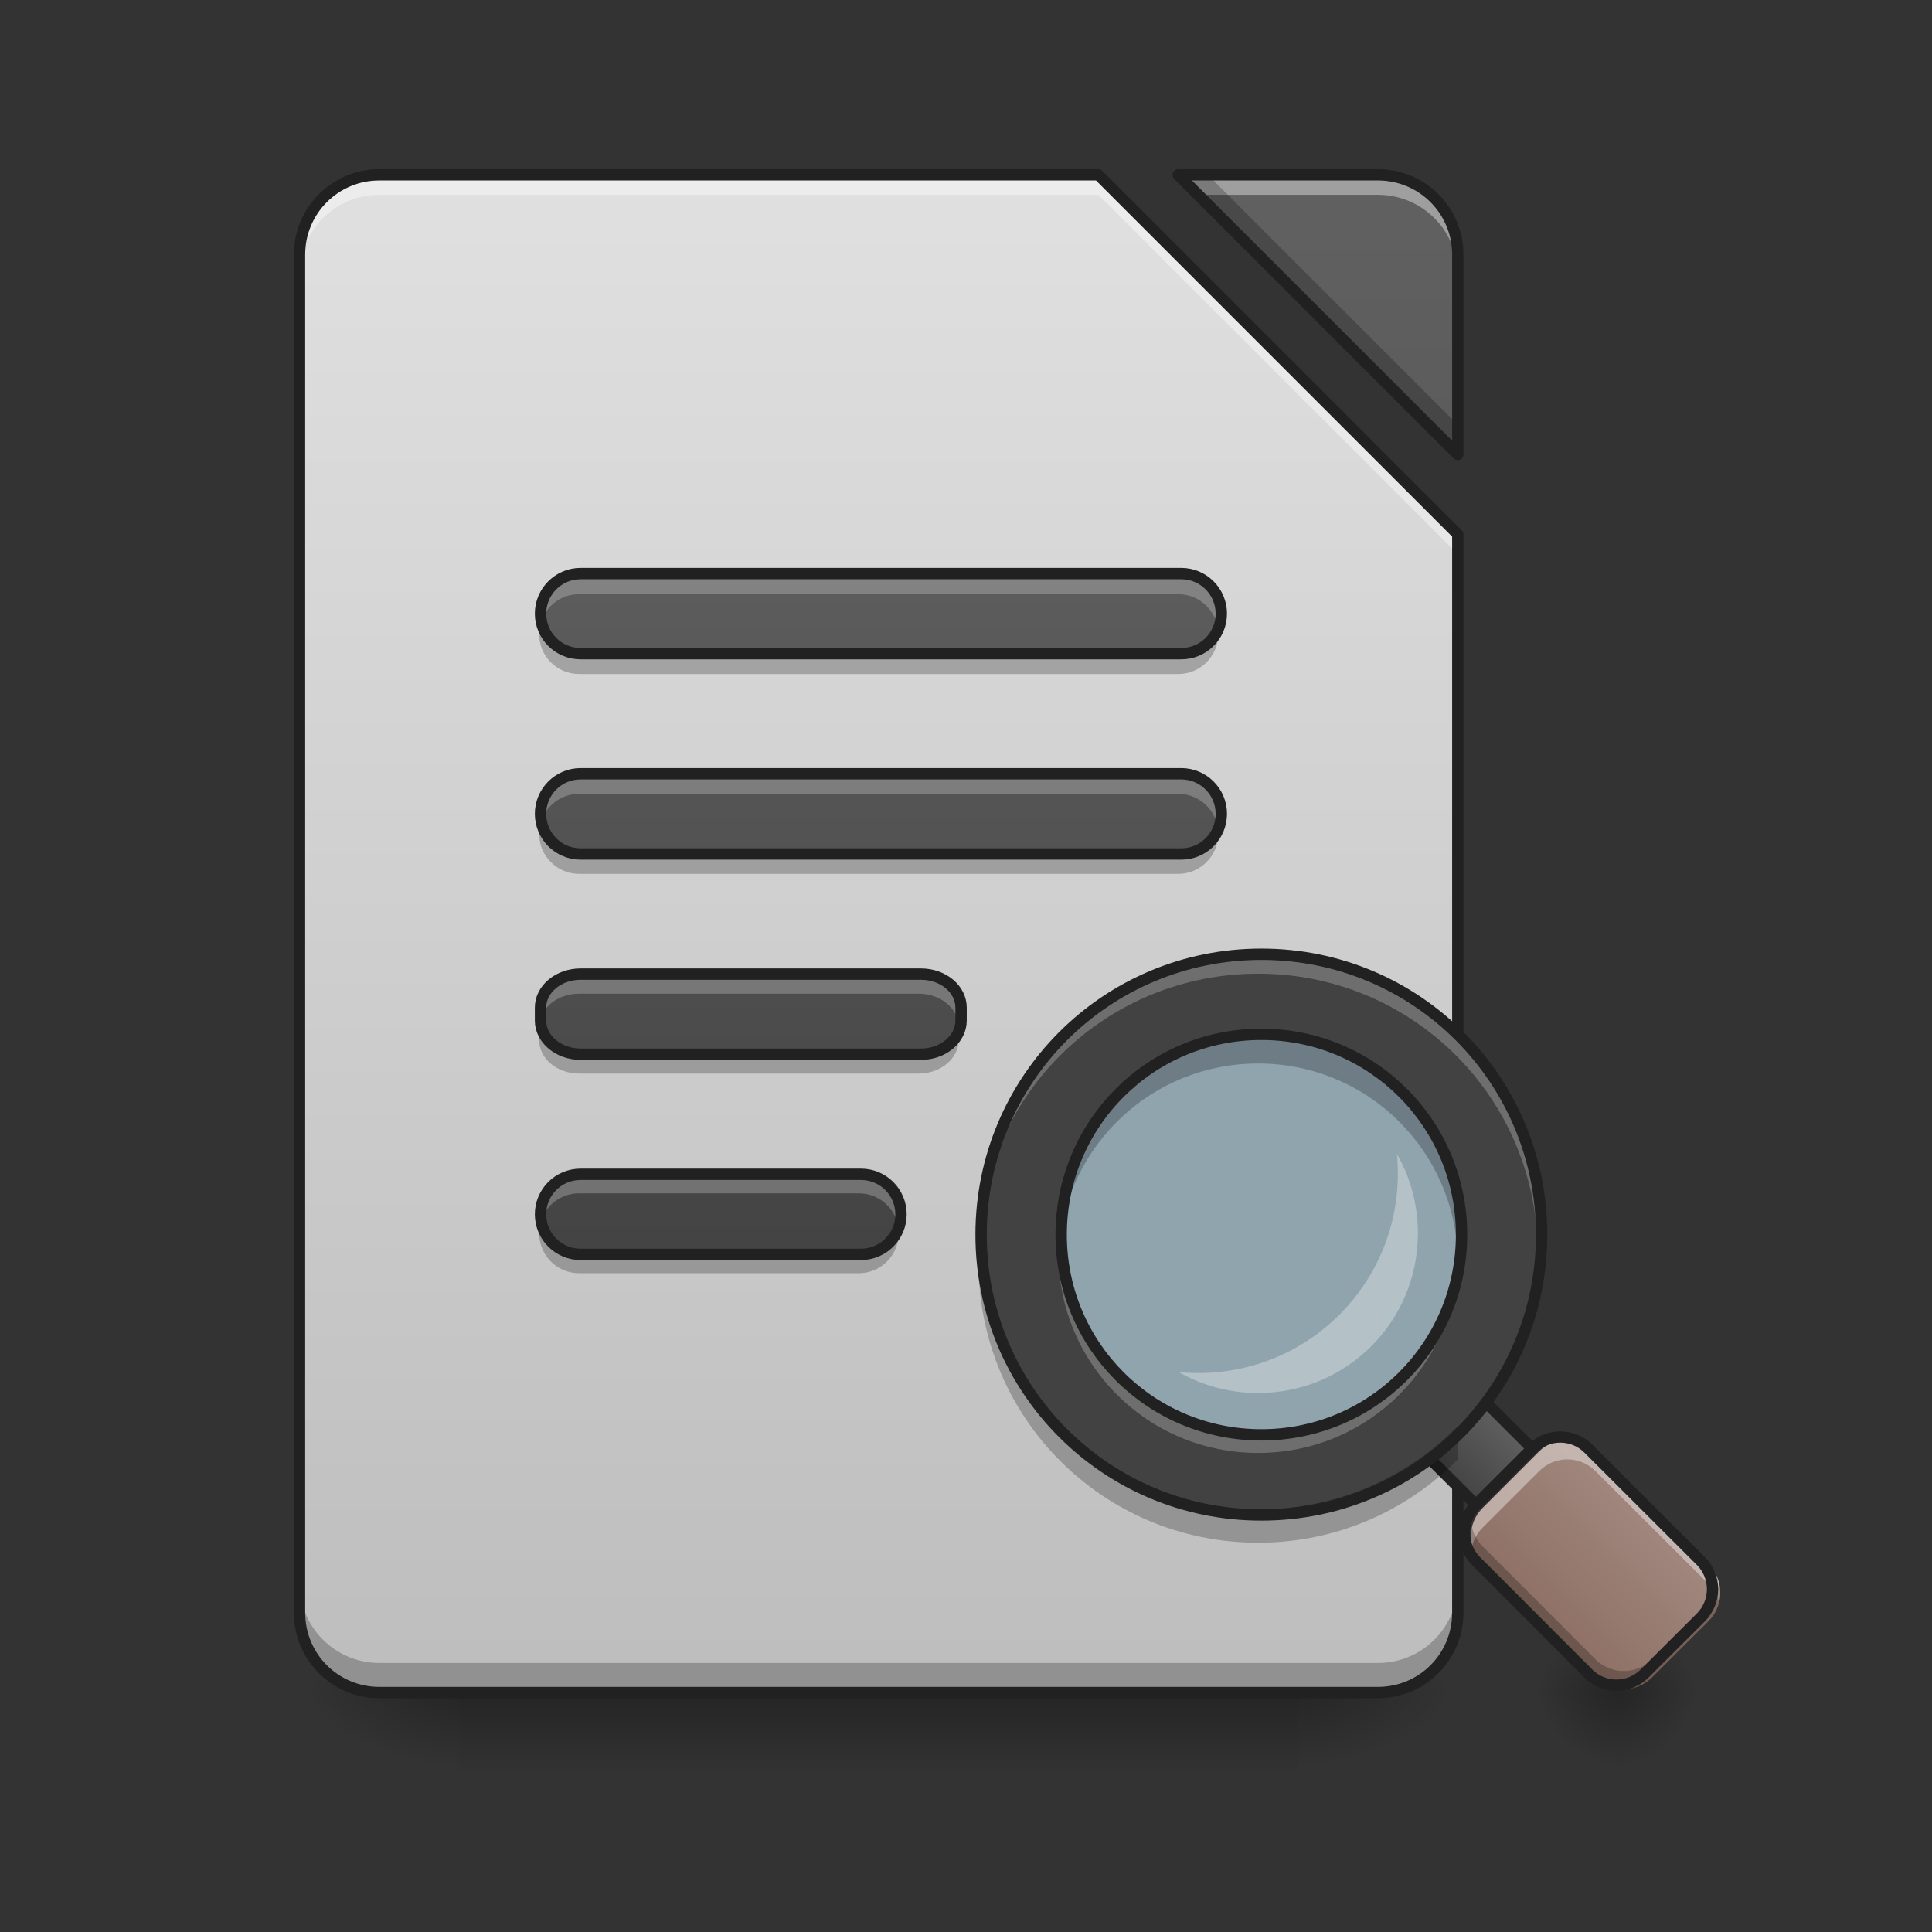 <?xml version="1.0" encoding="UTF-8"?>
<svg xmlns="http://www.w3.org/2000/svg" xmlns:xlink="http://www.w3.org/1999/xlink" width="48px" height="48px" viewBox="0 0 48 48" version="1.1">
<rect x="0" y="0" width="48" height="48" fill="#333333" stroke="none"/>
<defs>
<linearGradient id="linear0" gradientUnits="userSpaceOnUse" x1="254" y1="233.5" x2="254" y2="254.667" gradientTransform="matrix(0.094,0,0,0.094,-1.488,20.158)">
<stop offset="0" style="stop-color:rgb(0%,0%,0%);stop-opacity:0.275;"/>
<stop offset="1" style="stop-color:rgb(0%,0%,0%);stop-opacity:0;"/>
</linearGradient>
<radialGradient id="radial0" gradientUnits="userSpaceOnUse" cx="450.909" cy="189.579" fx="450.909" fy="189.579" r="21.167" gradientTransform="matrix(0,-0.117,-0.211,-0,71.746,95.393)">
<stop offset="0" style="stop-color:rgb(0%,0%,0%);stop-opacity:0.314;"/>
<stop offset="0.222" style="stop-color:rgb(0%,0%,0%);stop-opacity:0.275;"/>
<stop offset="1" style="stop-color:rgb(0%,0%,0%);stop-opacity:0;"/>
</radialGradient>
<radialGradient id="radial1" gradientUnits="userSpaceOnUse" cx="450.909" cy="189.579" fx="450.909" fy="189.579" r="21.167" gradientTransform="matrix(-0,0.117,0.211,0,-28.086,-11.291)">
<stop offset="0" style="stop-color:rgb(0%,0%,0%);stop-opacity:0.314;"/>
<stop offset="0.222" style="stop-color:rgb(0%,0%,0%);stop-opacity:0.275;"/>
<stop offset="1" style="stop-color:rgb(0%,0%,0%);stop-opacity:0;"/>
</radialGradient>
<radialGradient id="radial2" gradientUnits="userSpaceOnUse" cx="450.909" cy="189.579" fx="450.909" fy="189.579" r="21.167" gradientTransform="matrix(-0,-0.117,0.211,-0,-28.086,95.393)">
<stop offset="0" style="stop-color:rgb(0%,0%,0%);stop-opacity:0.314;"/>
<stop offset="0.222" style="stop-color:rgb(0%,0%,0%);stop-opacity:0.275;"/>
<stop offset="1" style="stop-color:rgb(0%,0%,0%);stop-opacity:0;"/>
</radialGradient>
<radialGradient id="radial3" gradientUnits="userSpaceOnUse" cx="450.909" cy="189.579" fx="450.909" fy="189.579" r="21.167" gradientTransform="matrix(0,0.117,-0.211,0,71.746,-11.291)">
<stop offset="0" style="stop-color:rgb(0%,0%,0%);stop-opacity:0.314;"/>
<stop offset="0.222" style="stop-color:rgb(0%,0%,0%);stop-opacity:0.275;"/>
<stop offset="1" style="stop-color:rgb(0%,0%,0%);stop-opacity:0;"/>
</radialGradient>
<linearGradient id="linear1" gradientUnits="userSpaceOnUse" x1="940" y1="1695.118" x2="940" y2="175.118" gradientTransform="matrix(0.025,0,0,0.025,-1.488,0)">
<stop offset="0" style="stop-color:rgb(74.118%,74.118%,74.118%);stop-opacity:1;"/>
<stop offset="1" style="stop-color:rgb(87.843%,87.843%,87.843%);stop-opacity:1;"/>
</linearGradient>
<linearGradient id="linear2" gradientUnits="userSpaceOnUse" x1="940" y1="1695.118" x2="940" y2="175.118" gradientTransform="matrix(0.025,0,0,0.025,-1.488,0)">
<stop offset="0" style="stop-color:rgb(25.882%,25.882%,25.882%);stop-opacity:1;"/>
<stop offset="1" style="stop-color:rgb(38.039%,38.039%,38.039%);stop-opacity:1;"/>
</linearGradient>
<linearGradient id="linear3" gradientUnits="userSpaceOnUse" x1="243.417" y1="127.667" x2="243.417" y2="-94.583" gradientTransform="matrix(-0.094,0,0,0.094,45.149,20.158)">
<stop offset="0" style="stop-color:rgb(25.882%,25.882%,25.882%);stop-opacity:1;"/>
<stop offset="1" style="stop-color:rgb(38.039%,38.039%,38.039%);stop-opacity:1;"/>
</linearGradient>
<linearGradient id="linear4" gradientUnits="userSpaceOnUse" x1="254" y1="85.333" x2="254" y2="-136.917" gradientTransform="matrix(-0.094,0,0,0.094,45.149,24.127)">
<stop offset="0" style="stop-color:rgb(25.882%,25.882%,25.882%);stop-opacity:1;"/>
<stop offset="1" style="stop-color:rgb(38.039%,38.039%,38.039%);stop-opacity:1;"/>
</linearGradient>
<linearGradient id="linear5" gradientUnits="userSpaceOnUse" x1="248.708" y1="43" x2="248.708" y2="-179.25" gradientTransform="matrix(0.094,0,0,0.094,-1.488,28.096)">
<stop offset="0" style="stop-color:rgb(25.882%,25.882%,25.882%);stop-opacity:1;"/>
<stop offset="1" style="stop-color:rgb(38.039%,38.039%,38.039%);stop-opacity:1;"/>
</linearGradient>
<linearGradient id="linear6" gradientUnits="userSpaceOnUse" x1="248.708" y1="0.667" x2="248.708" y2="-221.583" gradientTransform="matrix(0.094,0,0,0.094,-1.488,32.066)">
<stop offset="0" style="stop-color:rgb(25.882%,25.882%,25.882%);stop-opacity:1;"/>
<stop offset="1" style="stop-color:rgb(38.039%,38.039%,38.039%);stop-opacity:1;"/>
</linearGradient>
<radialGradient id="radial4" gradientUnits="userSpaceOnUse" cx="450.909" cy="189.579" fx="450.909" fy="189.579" r="21.167" gradientTransform="matrix(0,-0.117,-0.112,-0,61.17,95.393)">
<stop offset="0" style="stop-color:rgb(0%,0%,0%);stop-opacity:0.314;"/>
<stop offset="0.222" style="stop-color:rgb(0%,0%,0%);stop-opacity:0.275;"/>
<stop offset="1" style="stop-color:rgb(0%,0%,0%);stop-opacity:0;"/>
</radialGradient>
<radialGradient id="radial5" gradientUnits="userSpaceOnUse" cx="450.909" cy="189.579" fx="450.909" fy="189.579" r="21.167" gradientTransform="matrix(-0,0.117,0.112,0,19.205,-11.291)">
<stop offset="0" style="stop-color:rgb(0%,0%,0%);stop-opacity:0.314;"/>
<stop offset="0.222" style="stop-color:rgb(0%,0%,0%);stop-opacity:0.275;"/>
<stop offset="1" style="stop-color:rgb(0%,0%,0%);stop-opacity:0;"/>
</radialGradient>
<radialGradient id="radial6" gradientUnits="userSpaceOnUse" cx="450.909" cy="189.579" fx="450.909" fy="189.579" r="21.167" gradientTransform="matrix(-0,-0.117,0.112,-0,19.205,95.393)">
<stop offset="0" style="stop-color:rgb(0%,0%,0%);stop-opacity:0.314;"/>
<stop offset="0.222" style="stop-color:rgb(0%,0%,0%);stop-opacity:0.275;"/>
<stop offset="1" style="stop-color:rgb(0%,0%,0%);stop-opacity:0;"/>
</radialGradient>
<radialGradient id="radial7" gradientUnits="userSpaceOnUse" cx="450.909" cy="189.579" fx="450.909" fy="189.579" r="21.167" gradientTransform="matrix(0,0.117,-0.112,0,61.17,-11.291)">
<stop offset="0" style="stop-color:rgb(0%,0%,0%);stop-opacity:0.314;"/>
<stop offset="0.222" style="stop-color:rgb(0%,0%,0%);stop-opacity:0.275;"/>
<stop offset="1" style="stop-color:rgb(0%,0%,0%);stop-opacity:0;"/>
</radialGradient>
<linearGradient id="linear7" gradientUnits="userSpaceOnUse" x1="337.167" y1="175.292" x2="361.333" y2="175.292" gradientTransform="matrix(1,0,0,1,-191.393,217.158)">
<stop offset="0" style="stop-color:rgb(25.882%,25.882%,25.882%);stop-opacity:1;"/>
<stop offset="1" style="stop-color:rgb(38.039%,38.039%,38.039%);stop-opacity:1;"/>
</linearGradient>
<linearGradient id="linear8" gradientUnits="userSpaceOnUse" x1="326.583" y1="222.917" x2="371.917" y2="222.917" gradientTransform="matrix(0.066,-0.066,0.066,0.066,1.708,47.244)">
<stop offset="0" style="stop-color:rgb(55.294%,43.137%,38.824%);stop-opacity:1;"/>
<stop offset="1" style="stop-color:rgb(63.137%,53.333%,49.804%);stop-opacity:1;"/>
</linearGradient>
</defs>
<g id="surface1">
<path style=" stroke:none;fill-rule:nonzero;fill:url(#linear0);" d="M 11.41 42.051 L 32.25 42.051 L 32.25 44.035 L 11.41 44.035 Z M 11.41 42.051 "/>
<path style=" stroke:none;fill-rule:nonzero;fill:url(#radial0);" d="M 32.25 42.051 L 36.219 42.051 L 36.219 40.066 L 32.25 40.066 Z M 32.25 42.051 "/>
<path style=" stroke:none;fill-rule:nonzero;fill:url(#radial1);" d="M 11.41 42.051 L 7.441 42.051 L 7.441 44.035 L 11.41 44.035 Z M 11.41 42.051 "/>
<path style=" stroke:none;fill-rule:nonzero;fill:url(#radial2);" d="M 11.41 42.051 L 7.441 42.051 L 7.441 40.066 L 11.41 40.066 Z M 11.41 42.051 "/>
<path style=" stroke:none;fill-rule:nonzero;fill:url(#radial3);" d="M 32.25 42.051 L 36.219 42.051 L 36.219 44.035 L 32.25 44.035 Z M 32.25 42.051 "/>
<path style=" stroke:none;fill-rule:nonzero;fill:url(#linear1);" d="M 9.426 4.344 C 8.328 4.344 7.441 5.23 7.441 6.328 L 7.441 40.066 C 7.441 41.164 8.328 42.051 9.426 42.051 L 34.234 42.051 C 35.332 42.051 36.219 41.164 36.219 40.066 L 36.219 13.273 L 27.289 4.344 Z M 29.273 4.344 L 36.219 11.289 L 36.219 6.328 C 36.219 5.23 35.332 4.344 34.234 4.344 Z M 29.273 4.344 "/>
<path style=" stroke:none;fill-rule:nonzero;fill:url(#linear2);" d="M 29.273 4.344 L 36.219 11.289 L 36.219 6.328 C 36.219 5.23 35.332 4.344 34.234 4.344 Z M 29.273 4.344 "/>
<path style=" stroke:none;fill-rule:nonzero;fill:rgb(100%,100%,100%);fill-opacity:0.392;" d="M 9.426 4.344 C 8.328 4.344 7.441 5.23 7.441 6.328 L 7.441 6.824 C 7.441 5.727 8.328 4.84 9.426 4.84 L 27.289 4.84 L 36.219 13.77 L 36.219 13.273 L 27.289 4.344 Z M 29.273 4.344 L 29.77 4.84 L 34.234 4.84 C 35.332 4.84 36.219 5.727 36.219 6.824 L 36.219 6.328 C 36.219 5.23 35.332 4.344 34.234 4.344 Z M 29.273 4.344 "/>
<path style=" stroke:none;fill-rule:nonzero;fill:rgb(0%,0%,0%);fill-opacity:0.235;" d="M 29.273 4.344 L 36.219 11.289 L 36.219 10.555 L 30.008 4.344 Z M 7.441 39.328 L 7.441 40.066 C 7.441 41.164 8.328 42.051 9.426 42.051 L 34.234 42.051 C 35.332 42.051 36.219 41.164 36.219 40.066 L 36.219 39.328 C 36.219 40.43 35.332 41.316 34.234 41.316 L 9.426 41.316 C 8.328 41.316 7.441 40.43 7.441 39.328 Z M 7.441 39.328 "/>
<path style=" stroke:none;fill-rule:nonzero;fill:rgb(12.941%,12.941%,12.941%);fill-opacity:1;" d="M 9.426 4.203 C 8.25 4.203 7.301 5.152 7.301 6.328 L 7.301 40.066 C 7.301 41.242 8.25 42.191 9.426 42.191 L 34.234 42.191 C 35.41 42.191 36.359 41.242 36.359 40.066 L 36.359 13.273 C 36.359 13.238 36.344 13.203 36.316 13.176 L 27.387 4.246 C 27.359 4.219 27.324 4.203 27.289 4.203 Z M 29.273 4.203 C 29.215 4.203 29.164 4.238 29.141 4.289 C 29.121 4.344 29.133 4.402 29.172 4.445 L 36.117 11.391 C 36.16 11.43 36.219 11.441 36.273 11.422 C 36.324 11.398 36.359 11.348 36.359 11.289 L 36.359 6.328 C 36.359 5.152 35.41 4.203 34.234 4.203 Z M 9.426 4.484 L 27.23 4.484 L 36.078 13.332 L 36.078 40.066 C 36.078 41.09 35.258 41.91 34.234 41.91 L 9.426 41.91 C 8.402 41.91 7.582 41.09 7.582 40.066 L 7.582 6.328 C 7.582 5.305 8.402 4.484 9.426 4.484 Z M 29.613 4.484 L 34.234 4.484 C 35.258 4.484 36.078 5.305 36.078 6.328 L 36.078 10.949 Z M 29.613 4.484 "/>
<path style=" stroke:none;fill-rule:nonzero;fill:url(#linear3);" d="M 29.273 14.266 L 14.387 14.266 C 13.84 14.266 13.395 14.711 13.395 15.258 C 13.395 15.809 13.84 16.25 14.387 16.25 L 29.273 16.25 C 29.82 16.25 30.266 15.809 30.266 15.258 C 30.266 14.711 29.82 14.266 29.273 14.266 Z M 29.273 14.266 "/>
<path style=" stroke:none;fill-rule:nonzero;fill:url(#linear4);" d="M 29.273 19.227 L 14.387 19.227 C 13.84 19.227 13.395 19.672 13.395 20.219 C 13.395 20.77 13.84 21.215 14.387 21.215 L 29.273 21.215 C 29.82 21.215 30.266 20.77 30.266 20.219 C 30.266 19.672 29.82 19.227 29.273 19.227 Z M 29.273 19.227 "/>
<path style="fill-rule:nonzero;fill:rgb(56.471%,64.314%,68.235%);fill-opacity:1;stroke-width:3;stroke-linecap:round;stroke-linejoin:round;stroke:rgb(12.941%,12.941%,12.941%);stroke-opacity:1;stroke-miterlimit:4;" d="M 333.385 48.308 C 368.465 48.308 396.879 76.722 396.879 111.802 C 396.879 146.882 368.465 175.296 333.385 175.296 C 298.305 175.296 269.891 146.882 269.891 111.802 C 269.891 76.722 298.305 48.308 333.385 48.308 Z M 333.385 48.308 " transform="matrix(0.094,0,0,0.094,0,20.158)"/>
<path style=" stroke:none;fill-rule:nonzero;fill:url(#linear5);" d="M 14.387 24.191 L 22.824 24.191 C 23.371 24.191 23.816 24.562 23.816 25.02 L 23.816 25.344 C 23.816 25.801 23.371 26.176 22.824 26.176 L 14.387 26.176 C 13.84 26.176 13.395 25.801 13.395 25.344 L 13.395 25.02 C 13.395 24.562 13.84 24.191 14.387 24.191 Z M 14.387 24.191 "/>
<path style=" stroke:none;fill-rule:nonzero;fill:url(#linear6);" d="M 14.387 29.152 L 21.336 29.152 C 21.883 29.152 22.328 29.594 22.328 30.145 C 22.328 30.691 21.883 31.137 21.336 31.137 L 14.387 31.137 C 13.84 31.137 13.395 30.691 13.395 30.145 C 13.395 29.594 13.84 29.152 14.387 29.152 Z M 14.387 29.152 "/>
<path style=" stroke:none;fill-rule:nonzero;fill:url(#radial4);" d="M 40.188 42.051 L 42.297 42.051 L 42.297 40.066 L 40.188 40.066 Z M 40.188 42.051 "/>
<path style=" stroke:none;fill-rule:nonzero;fill:url(#radial5);" d="M 40.188 42.051 L 38.078 42.051 L 38.078 44.035 L 40.188 44.035 Z M 40.188 42.051 "/>
<path style=" stroke:none;fill-rule:nonzero;fill:url(#radial6);" d="M 40.188 42.051 L 38.078 42.051 L 38.078 40.066 L 40.188 40.066 Z M 40.188 42.051 "/>
<path style=" stroke:none;fill-rule:nonzero;fill:url(#radial7);" d="M 40.188 42.051 L 42.297 42.051 L 42.297 44.035 L 40.188 44.035 Z M 40.188 42.051 "/>
<path style="fill-rule:nonzero;fill:url(#linear7);stroke-width:3;stroke-linecap:round;stroke-linejoin:round;stroke:rgb(12.941%,12.941%,12.941%);stroke-opacity:1;stroke-miterlimit:4;" d="M 147.285 376.572 L 168.437 376.572 L 168.437 408.33 L 147.285 408.33 Z M 147.285 376.572 " transform="matrix(0.066,-0.066,0.066,0.066,0,20.158)"/>
<path style=" stroke:none;fill-rule:nonzero;fill:url(#linear8);" d="M 36.836 37.465 L 38.238 36.062 C 38.625 35.676 39.254 35.676 39.641 36.062 L 42.449 38.867 C 42.836 39.258 42.836 39.883 42.449 40.273 L 41.043 41.676 C 40.656 42.062 40.027 42.062 39.641 41.676 L 36.836 38.867 C 36.449 38.48 36.449 37.852 36.836 37.465 Z M 36.836 37.465 "/>
<path style=" stroke:none;fill-rule:nonzero;fill:rgb(25.882%,25.882%,25.882%);fill-opacity:1;" d="M 31.258 23.699 C 27.41 23.699 24.312 26.801 24.312 30.648 C 24.312 34.496 27.41 37.594 31.258 37.594 C 35.105 37.594 38.203 34.496 38.203 30.648 C 38.203 26.801 35.105 23.699 31.258 23.699 Z M 31.258 25.684 C 34.004 25.684 36.219 27.898 36.219 30.648 C 36.219 33.395 34.004 35.609 31.258 35.609 C 28.508 35.609 26.297 33.395 26.297 30.648 C 26.297 27.898 28.508 25.684 31.258 25.684 Z M 31.258 25.684 "/>
<path style=" stroke:none;fill-rule:nonzero;fill:rgb(92.549%,93.725%,94.51%);fill-opacity:0.392;" d="M 34.707 28.672 C 34.723 28.828 34.73 28.988 34.73 29.152 C 34.73 31.898 32.516 34.113 29.77 34.113 C 29.605 34.113 29.445 34.105 29.289 34.09 C 29.867 34.422 30.539 34.609 31.258 34.609 C 33.457 34.609 35.227 32.84 35.227 30.641 C 35.227 29.922 35.039 29.25 34.707 28.672 Z M 34.707 28.672 "/>
<path style=" stroke:none;fill-rule:nonzero;fill:rgb(100%,100%,100%);fill-opacity:0.235;" d="M 31.258 23.699 C 35.105 23.699 38.203 26.801 38.203 30.648 C 38.203 30.73 38.199 30.809 38.199 30.891 C 38.07 27.156 35.023 24.191 31.258 24.191 C 27.492 24.191 24.445 27.156 24.316 30.891 C 24.312 30.809 24.312 30.73 24.312 30.648 C 24.312 26.801 27.41 23.699 31.258 23.699 Z M 36.211 30.891 C 36.215 30.973 36.219 31.055 36.219 31.137 C 36.219 33.883 34.004 36.098 31.258 36.098 C 28.508 36.098 26.297 33.883 26.297 31.137 C 26.297 31.055 26.297 30.973 26.301 30.891 C 26.43 33.527 28.59 35.609 31.258 35.609 C 33.922 35.609 36.086 33.527 36.211 30.891 Z M 36.211 30.891 "/>
<path style=" stroke:none;fill-rule:nonzero;fill:rgb(0%,0%,0%);fill-opacity:0.235;" d="M 31.258 25.598 C 34.004 25.598 36.219 27.812 36.219 30.559 C 36.219 30.699 36.211 30.836 36.203 30.973 C 35.992 28.418 33.867 26.422 31.258 26.422 C 28.648 26.422 26.52 28.418 26.312 30.973 C 26.301 30.836 26.297 30.699 26.297 30.559 C 26.297 27.812 28.508 25.598 31.258 25.598 Z M 24.324 30.973 C 24.535 34.625 27.547 37.504 31.258 37.504 C 33.203 37.504 34.961 36.711 36.219 35.43 L 36.219 36.254 C 34.961 37.535 33.203 38.328 31.258 38.328 C 27.41 38.328 24.312 35.23 24.312 31.383 C 24.312 31.246 24.316 31.109 24.324 30.973 Z M 24.324 30.973 "/>
<path style="fill:none;stroke-width:3;stroke-linecap:round;stroke-linejoin:round;stroke:rgb(12.941%,12.941%,12.941%);stroke-opacity:1;stroke-miterlimit:4;" d="M 333.385 37.768 C 292.347 37.768 259.309 70.848 259.309 111.885 C 259.309 152.923 292.347 185.962 333.385 185.962 C 374.423 185.962 407.461 152.923 407.461 111.885 C 407.461 70.848 374.423 37.768 333.385 37.768 Z M 333.385 58.932 C 362.674 58.932 386.296 82.555 386.296 111.885 C 386.296 141.174 362.674 164.797 333.385 164.797 C 304.054 164.797 280.473 141.174 280.473 111.885 C 280.473 82.555 304.054 58.932 333.385 58.932 Z M 333.385 58.932 " transform="matrix(0.094,0,0,0.094,0,20.158)"/>
<path style=" stroke:none;fill-rule:nonzero;fill:rgb(100%,100%,100%);fill-opacity:0.392;" d="M 38.941 35.77 C 39.195 35.77 39.445 35.867 39.641 36.062 L 42.449 38.867 C 42.707 39.125 42.793 39.488 42.707 39.816 C 42.668 39.648 42.578 39.488 42.449 39.355 L 39.641 36.551 C 39.254 36.16 38.625 36.16 38.238 36.551 L 36.836 37.953 C 36.703 38.086 36.617 38.242 36.574 38.41 C 36.492 38.082 36.578 37.723 36.836 37.465 L 38.238 36.062 C 38.434 35.867 38.688 35.77 38.941 35.77 Z M 38.941 35.77 "/>
<path style=" stroke:none;fill-rule:nonzero;fill:rgb(0%,0%,0%);fill-opacity:0.235;" d="M 36.57 37.941 C 36.609 38.117 36.699 38.281 36.836 38.418 L 39.641 41.227 C 40.031 41.613 40.656 41.613 41.043 41.227 L 42.449 39.82 C 42.586 39.684 42.672 39.52 42.715 39.344 C 42.789 39.668 42.699 40.02 42.449 40.273 L 41.043 41.676 C 40.656 42.062 40.031 42.062 39.641 41.676 L 36.836 38.867 C 36.582 38.617 36.496 38.266 36.57 37.941 Z M 36.57 37.941 "/>
<path style="fill:none;stroke-width:3;stroke-linecap:round;stroke-linejoin:round;stroke:rgb(12.941%,12.941%,12.941%);stroke-opacity:1;stroke-miterlimit:4;" d="M 147.285 408.33 L 168.437 408.33 C 174.27 408.33 179.013 413.073 179.013 418.906 L 179.043 461.24 C 179.013 467.103 174.3 471.816 168.437 471.846 L 147.255 471.816 C 141.422 471.816 136.679 467.073 136.679 461.24 L 136.709 418.906 C 136.709 413.073 141.452 408.33 147.285 408.33 Z M 147.285 408.33 " transform="matrix(0.066,-0.066,0.066,0.066,0,20.158)"/>
<path style=" stroke:none;fill-rule:nonzero;fill:rgb(100%,100%,100%);fill-opacity:0.235;" d="M 29.273 14.266 C 29.82 14.266 30.266 14.711 30.266 15.258 C 30.266 15.344 30.254 15.43 30.234 15.508 C 30.125 15.078 29.734 14.762 29.273 14.762 L 14.387 14.762 C 13.926 14.762 13.535 15.078 13.426 15.508 C 13.406 15.43 13.395 15.344 13.395 15.258 C 13.395 14.711 13.84 14.266 14.387 14.266 Z M 29.273 14.266 "/>
<path style=" stroke:none;fill-rule:nonzero;fill:rgb(100%,100%,100%);fill-opacity:0.235;" d="M 29.273 19.227 C 29.82 19.227 30.266 19.672 30.266 20.219 C 30.266 20.305 30.254 20.391 30.234 20.469 C 30.125 20.039 29.734 19.723 29.273 19.723 L 14.387 19.723 C 13.926 19.723 13.535 20.039 13.426 20.469 C 13.406 20.391 13.395 20.305 13.395 20.219 C 13.395 19.672 13.84 19.227 14.387 19.227 Z M 29.273 19.227 "/>
<path style=" stroke:none;fill-rule:nonzero;fill:rgb(100%,100%,100%);fill-opacity:0.235;" d="M 22.824 24.191 C 23.371 24.191 23.816 24.562 23.816 25.02 L 23.816 25.344 C 23.816 25.371 23.812 25.402 23.809 25.43 C 23.758 25.012 23.336 24.688 22.824 24.688 L 14.387 24.688 C 13.875 24.688 13.453 25.012 13.402 25.43 C 13.398 25.402 13.395 25.371 13.395 25.344 L 13.395 25.02 C 13.395 24.562 13.84 24.191 14.387 24.191 Z M 22.824 24.191 "/>
<path style=" stroke:none;fill-rule:nonzero;fill:rgb(100%,100%,100%);fill-opacity:0.235;" d="M 21.336 29.152 C 21.883 29.152 22.328 29.594 22.328 30.145 C 22.328 30.23 22.316 30.312 22.297 30.391 C 22.188 29.961 21.797 29.648 21.336 29.648 L 14.387 29.648 C 13.926 29.648 13.535 29.961 13.426 30.391 C 13.406 30.312 13.395 30.23 13.395 30.145 C 13.395 29.594 13.84 29.152 14.387 29.152 Z M 21.336 29.152 "/>
<path style=" stroke:none;fill-rule:nonzero;fill:rgb(0%,0%,0%);fill-opacity:0.235;" d="M 29.273 16.746 C 29.82 16.746 30.266 16.305 30.266 15.754 C 30.266 15.668 30.254 15.586 30.234 15.508 C 30.125 15.938 29.734 16.25 29.273 16.25 L 14.387 16.25 C 13.926 16.25 13.535 15.938 13.426 15.508 C 13.406 15.586 13.395 15.668 13.395 15.754 C 13.395 16.305 13.84 16.746 14.387 16.746 Z M 29.273 16.746 "/>
<path style=" stroke:none;fill-rule:nonzero;fill:rgb(0%,0%,0%);fill-opacity:0.235;" d="M 29.273 21.711 C 29.82 21.711 30.266 21.266 30.266 20.719 C 30.266 20.633 30.254 20.547 30.234 20.469 C 30.125 20.898 29.734 21.215 29.273 21.215 L 14.387 21.215 C 13.926 21.215 13.535 20.898 13.426 20.469 C 13.406 20.547 13.395 20.633 13.395 20.719 C 13.395 21.266 13.84 21.711 14.387 21.711 Z M 29.273 21.711 "/>
<path style=" stroke:none;fill-rule:nonzero;fill:rgb(0%,0%,0%);fill-opacity:0.235;" d="M 22.824 26.672 C 23.371 26.672 23.816 26.301 23.816 25.84 L 23.816 25.516 C 23.816 25.488 23.812 25.457 23.809 25.43 C 23.758 25.848 23.336 26.176 22.824 26.176 L 14.387 26.176 C 13.875 26.176 13.453 25.848 13.402 25.43 C 13.398 25.457 13.395 25.488 13.395 25.516 L 13.395 25.84 C 13.395 26.301 13.84 26.672 14.387 26.672 Z M 22.824 26.672 "/>
<path style=" stroke:none;fill-rule:nonzero;fill:rgb(0%,0%,0%);fill-opacity:0.235;" d="M 21.336 31.633 C 21.883 31.633 22.328 31.188 22.328 30.641 C 22.328 30.555 22.316 30.473 22.297 30.391 C 22.188 30.82 21.797 31.137 21.336 31.137 L 14.387 31.137 C 13.926 31.137 13.535 30.82 13.426 30.391 C 13.406 30.473 13.395 30.555 13.395 30.641 C 13.395 31.188 13.84 31.633 14.387 31.633 Z M 21.336 31.633 "/>
<path style="fill:none;stroke-width:3;stroke-linecap:round;stroke-linejoin:round;stroke:rgb(12.941%,12.941%,12.941%);stroke-opacity:1;stroke-miterlimit:4;" d="M -312.22 -62.848 L -153.444 -62.848 C -147.611 -62.848 -142.861 -58.098 -142.861 -52.266 C -142.861 -46.391 -147.611 -41.683 -153.444 -41.683 L -312.22 -41.683 C -318.053 -41.683 -322.803 -46.391 -322.803 -52.266 C -322.803 -58.098 -318.053 -62.848 -312.22 -62.848 Z M -312.22 -62.848 " transform="matrix(-0.094,0,0,0.094,0,20.158)"/>
<path style="fill:none;stroke-width:3;stroke-linecap:round;stroke-linejoin:round;stroke:rgb(12.941%,12.941%,12.941%);stroke-opacity:1;stroke-miterlimit:4;" d="M -312.22 -9.936 L -153.444 -9.936 C -147.611 -9.936 -142.861 -5.187 -142.861 0.646 C -142.861 6.521 -147.611 11.27 -153.444 11.27 L -312.22 11.27 C -318.053 11.27 -322.803 6.521 -322.803 0.646 C -322.803 -5.187 -318.053 -9.936 -312.22 -9.936 Z M -312.22 -9.936 " transform="matrix(-0.094,0,0,0.094,0,20.158)"/>
<path style="fill:none;stroke-width:3;stroke-linecap:round;stroke-linejoin:round;stroke:rgb(12.941%,12.941%,12.941%);stroke-opacity:1;stroke-miterlimit:4;" d="M 153.444 43.017 L 243.435 43.017 C 249.268 43.017 254.017 46.975 254.017 51.85 L 254.017 55.308 C 254.017 60.182 249.268 64.182 243.435 64.182 L 153.444 64.182 C 147.611 64.182 142.861 60.182 142.861 55.308 L 142.861 51.85 C 142.861 46.975 147.611 43.017 153.444 43.017 Z M 153.444 43.017 " transform="matrix(0.094,0,0,0.094,0,20.158)"/>
<path style="fill:none;stroke-width:3;stroke-linecap:round;stroke-linejoin:round;stroke:rgb(12.941%,12.941%,12.941%);stroke-opacity:1;stroke-miterlimit:4;" d="M 153.444 95.929 L 227.562 95.929 C 233.394 95.929 238.144 100.637 238.144 106.511 C 238.144 112.344 233.394 117.093 227.562 117.093 L 153.444 117.093 C 147.611 117.093 142.861 112.344 142.861 106.511 C 142.861 100.637 147.611 95.929 153.444 95.929 Z M 153.444 95.929 " transform="matrix(0.094,0,0,0.094,0,20.158)"/>
</g>
</svg>
